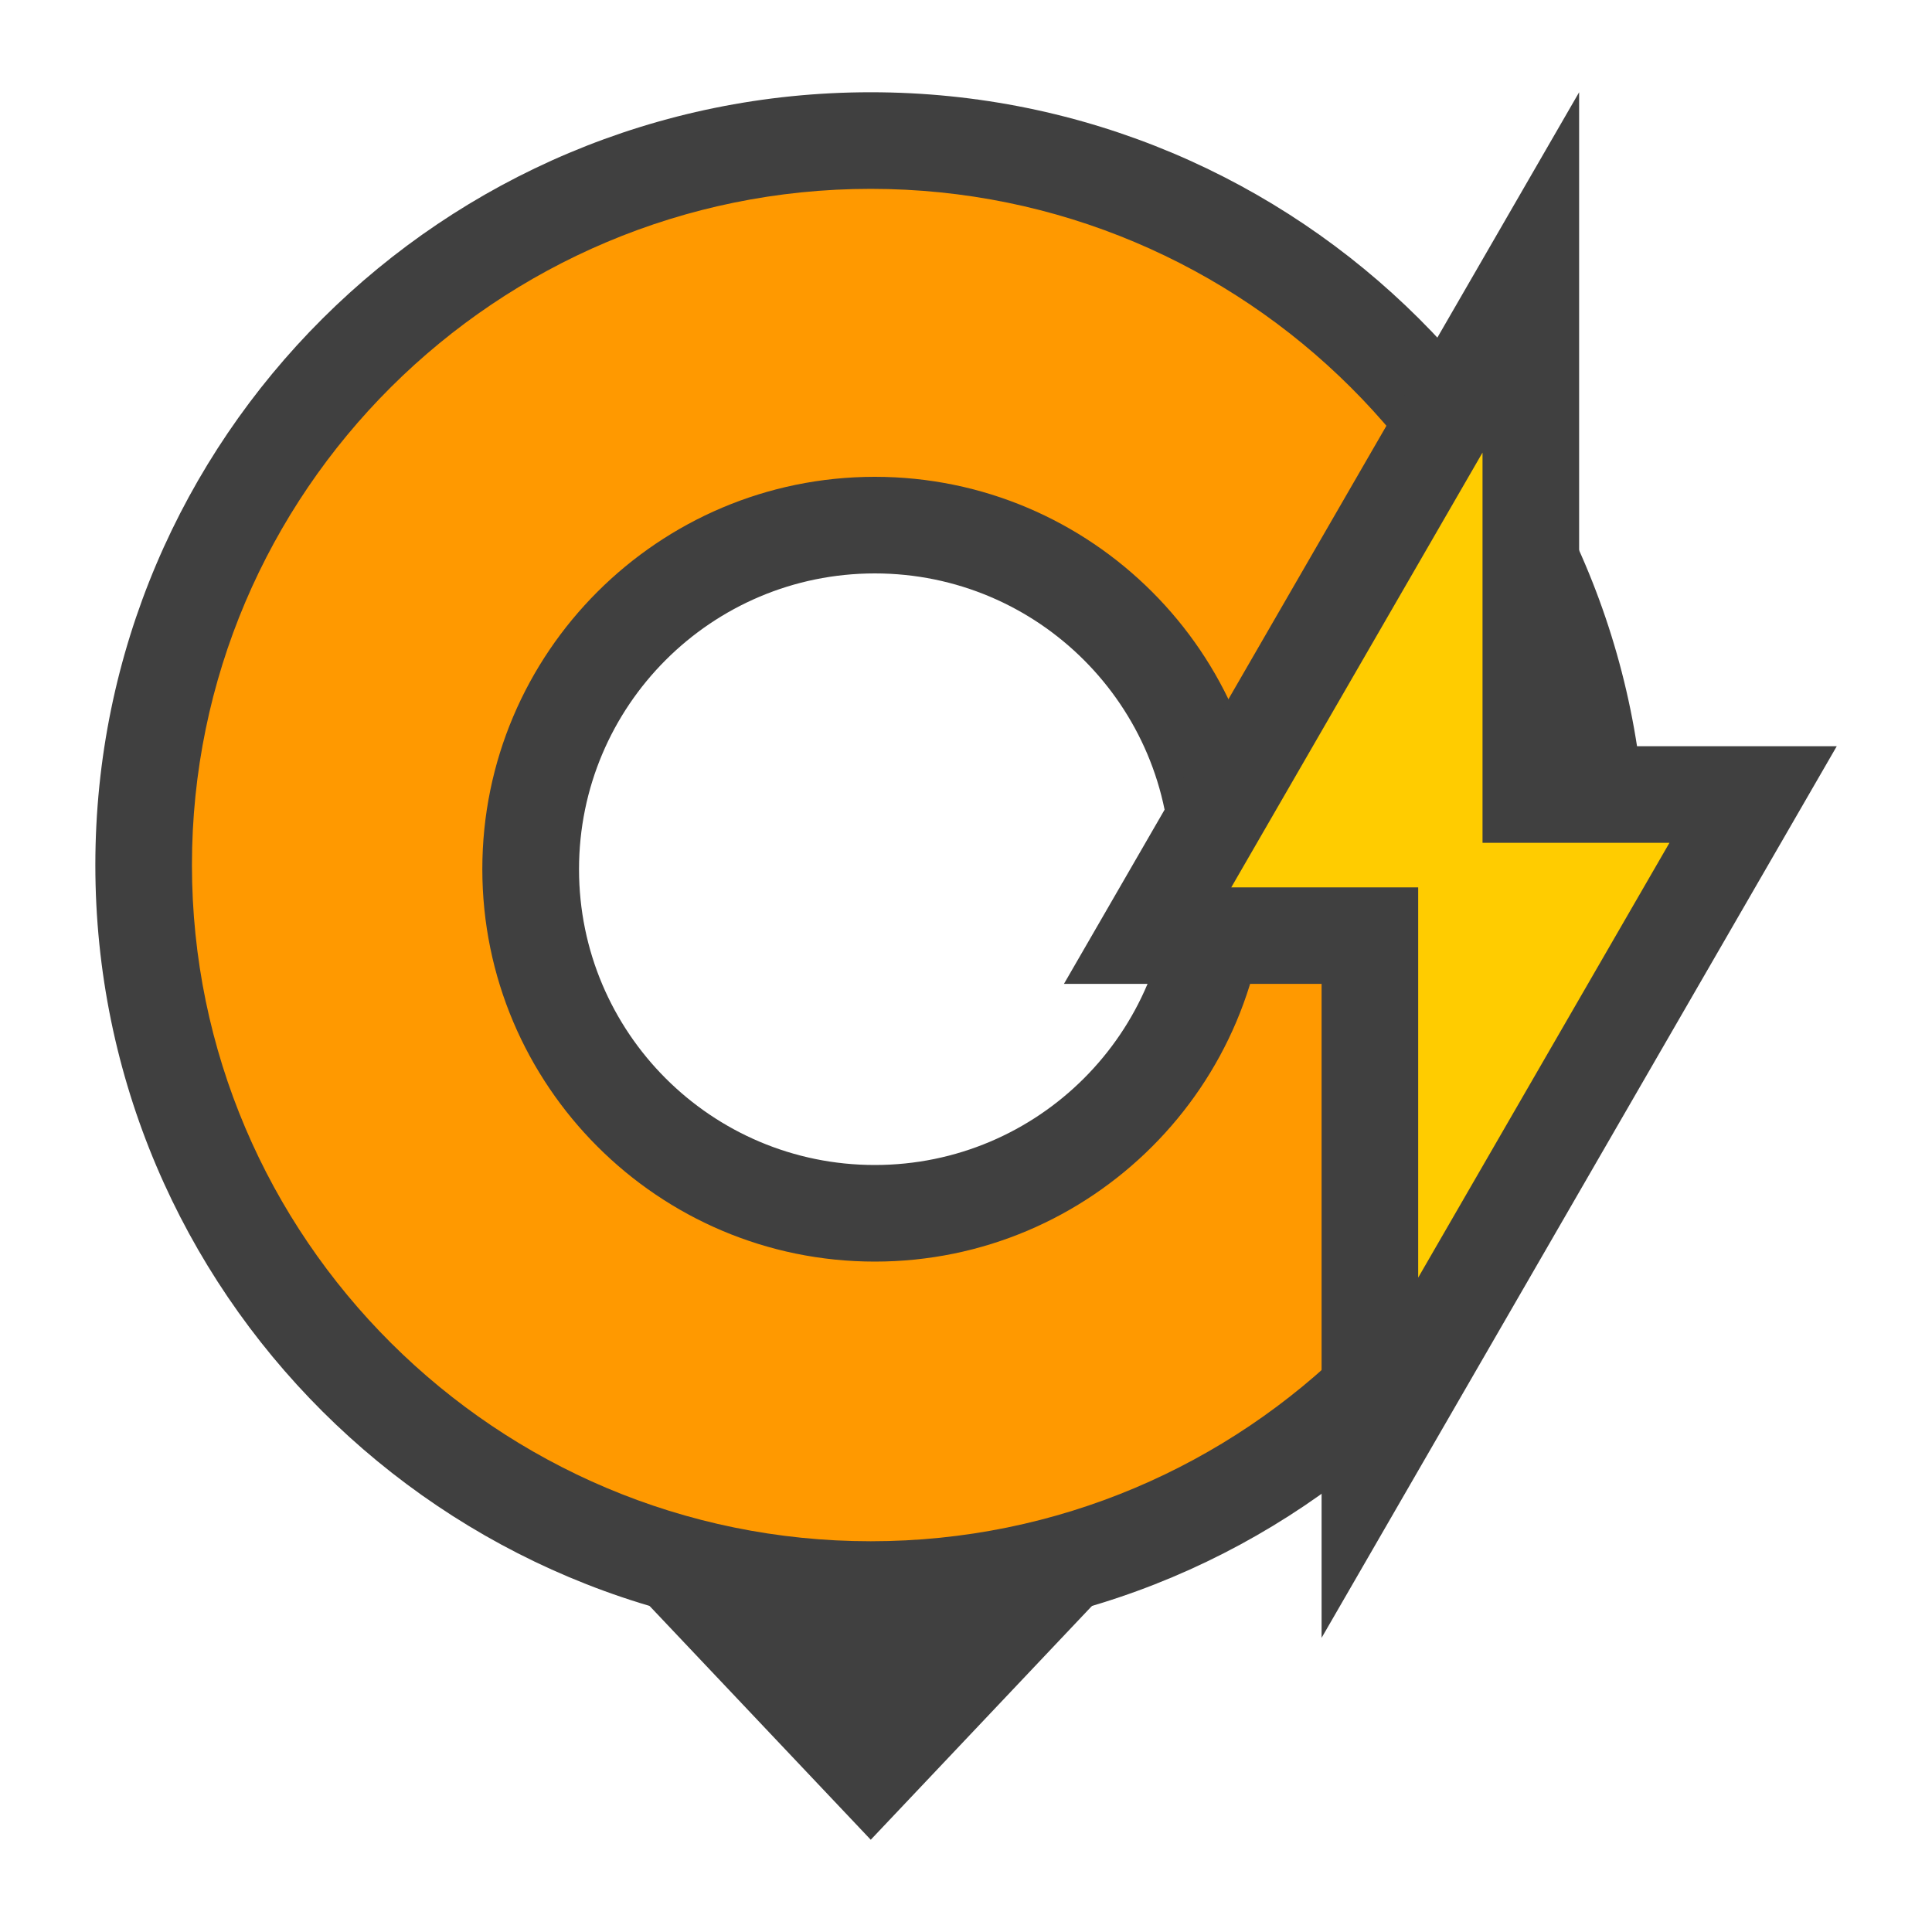 <svg version="1.1" xmlns="http://www.w3.org/2000/svg" xmlns:xlink="http://www.w3.org/1999/xlink" x="0px" y="0px"
	 width="20px" height="20px" viewBox="0 0 20 20" enable-background="new 0 0 20 20" xml:space="preserve">
		<path fill="#FF9900" d="M9.014,16.455c-4.15,0-7.527-3.364-7.527-7.5s3.377-7.5,7.527-7.5s7.527,3.364,7.527,7.5
			S13.164,16.455,9.014,16.455z M9.056,5.435c-1.964,0-3.562,1.598-3.562,3.562s1.598,3.562,3.562,3.562
			c1.965,0,3.562-1.598,3.562-3.562S11.021,5.435,9.056,5.435z"/>
		<path fill="#404040" d="M9.014,1.955c3.875,0,7.027,3.14,7.027,7c0,3.859-3.152,7-7.027,7s-7.027-3.141-7.027-7
			C1.986,5.095,5.139,1.955,9.014,1.955 M9.056,13.06c2.24,0,4.062-1.822,4.062-4.062s-1.822-4.062-4.062-4.062
			S4.993,6.757,4.993,8.997S6.815,13.06,9.056,13.06 M9.014,0.955c-4.433,0-8.027,3.583-8.027,8s3.595,8,8.027,8
			s8.027-3.583,8.027-8S13.446,0.955,9.014,0.955L9.014,0.955z M9.056,12.06c-1.691,0-3.062-1.371-3.062-3.062
			s1.371-3.062,3.062-3.062s3.062,1.371,3.062,3.062S10.747,12.06,9.056,12.06L9.056,12.06z"/>
		<polygon fill="#FFCC00" points="14.181,9.686 11.88,9.686 15.847,2.82 15.847,8.225 18.147,8.225 14.181,15.09 		"/>
		<path fill="#404040" d="M15.347,4.685v3.04v1h1h0.935l-2.601,4.501v-3.04v-1h-1h-0.935L15.347,4.685 M16.347,0.955l-5.333,9.23
			h2.667v6.77l5.333-9.23h-2.667V0.955L16.347,0.955z"/>
	<polygon fill="#404040" points="11.52,16.396 9.014,19.045 6.508,16.396 	"/>
</svg>
